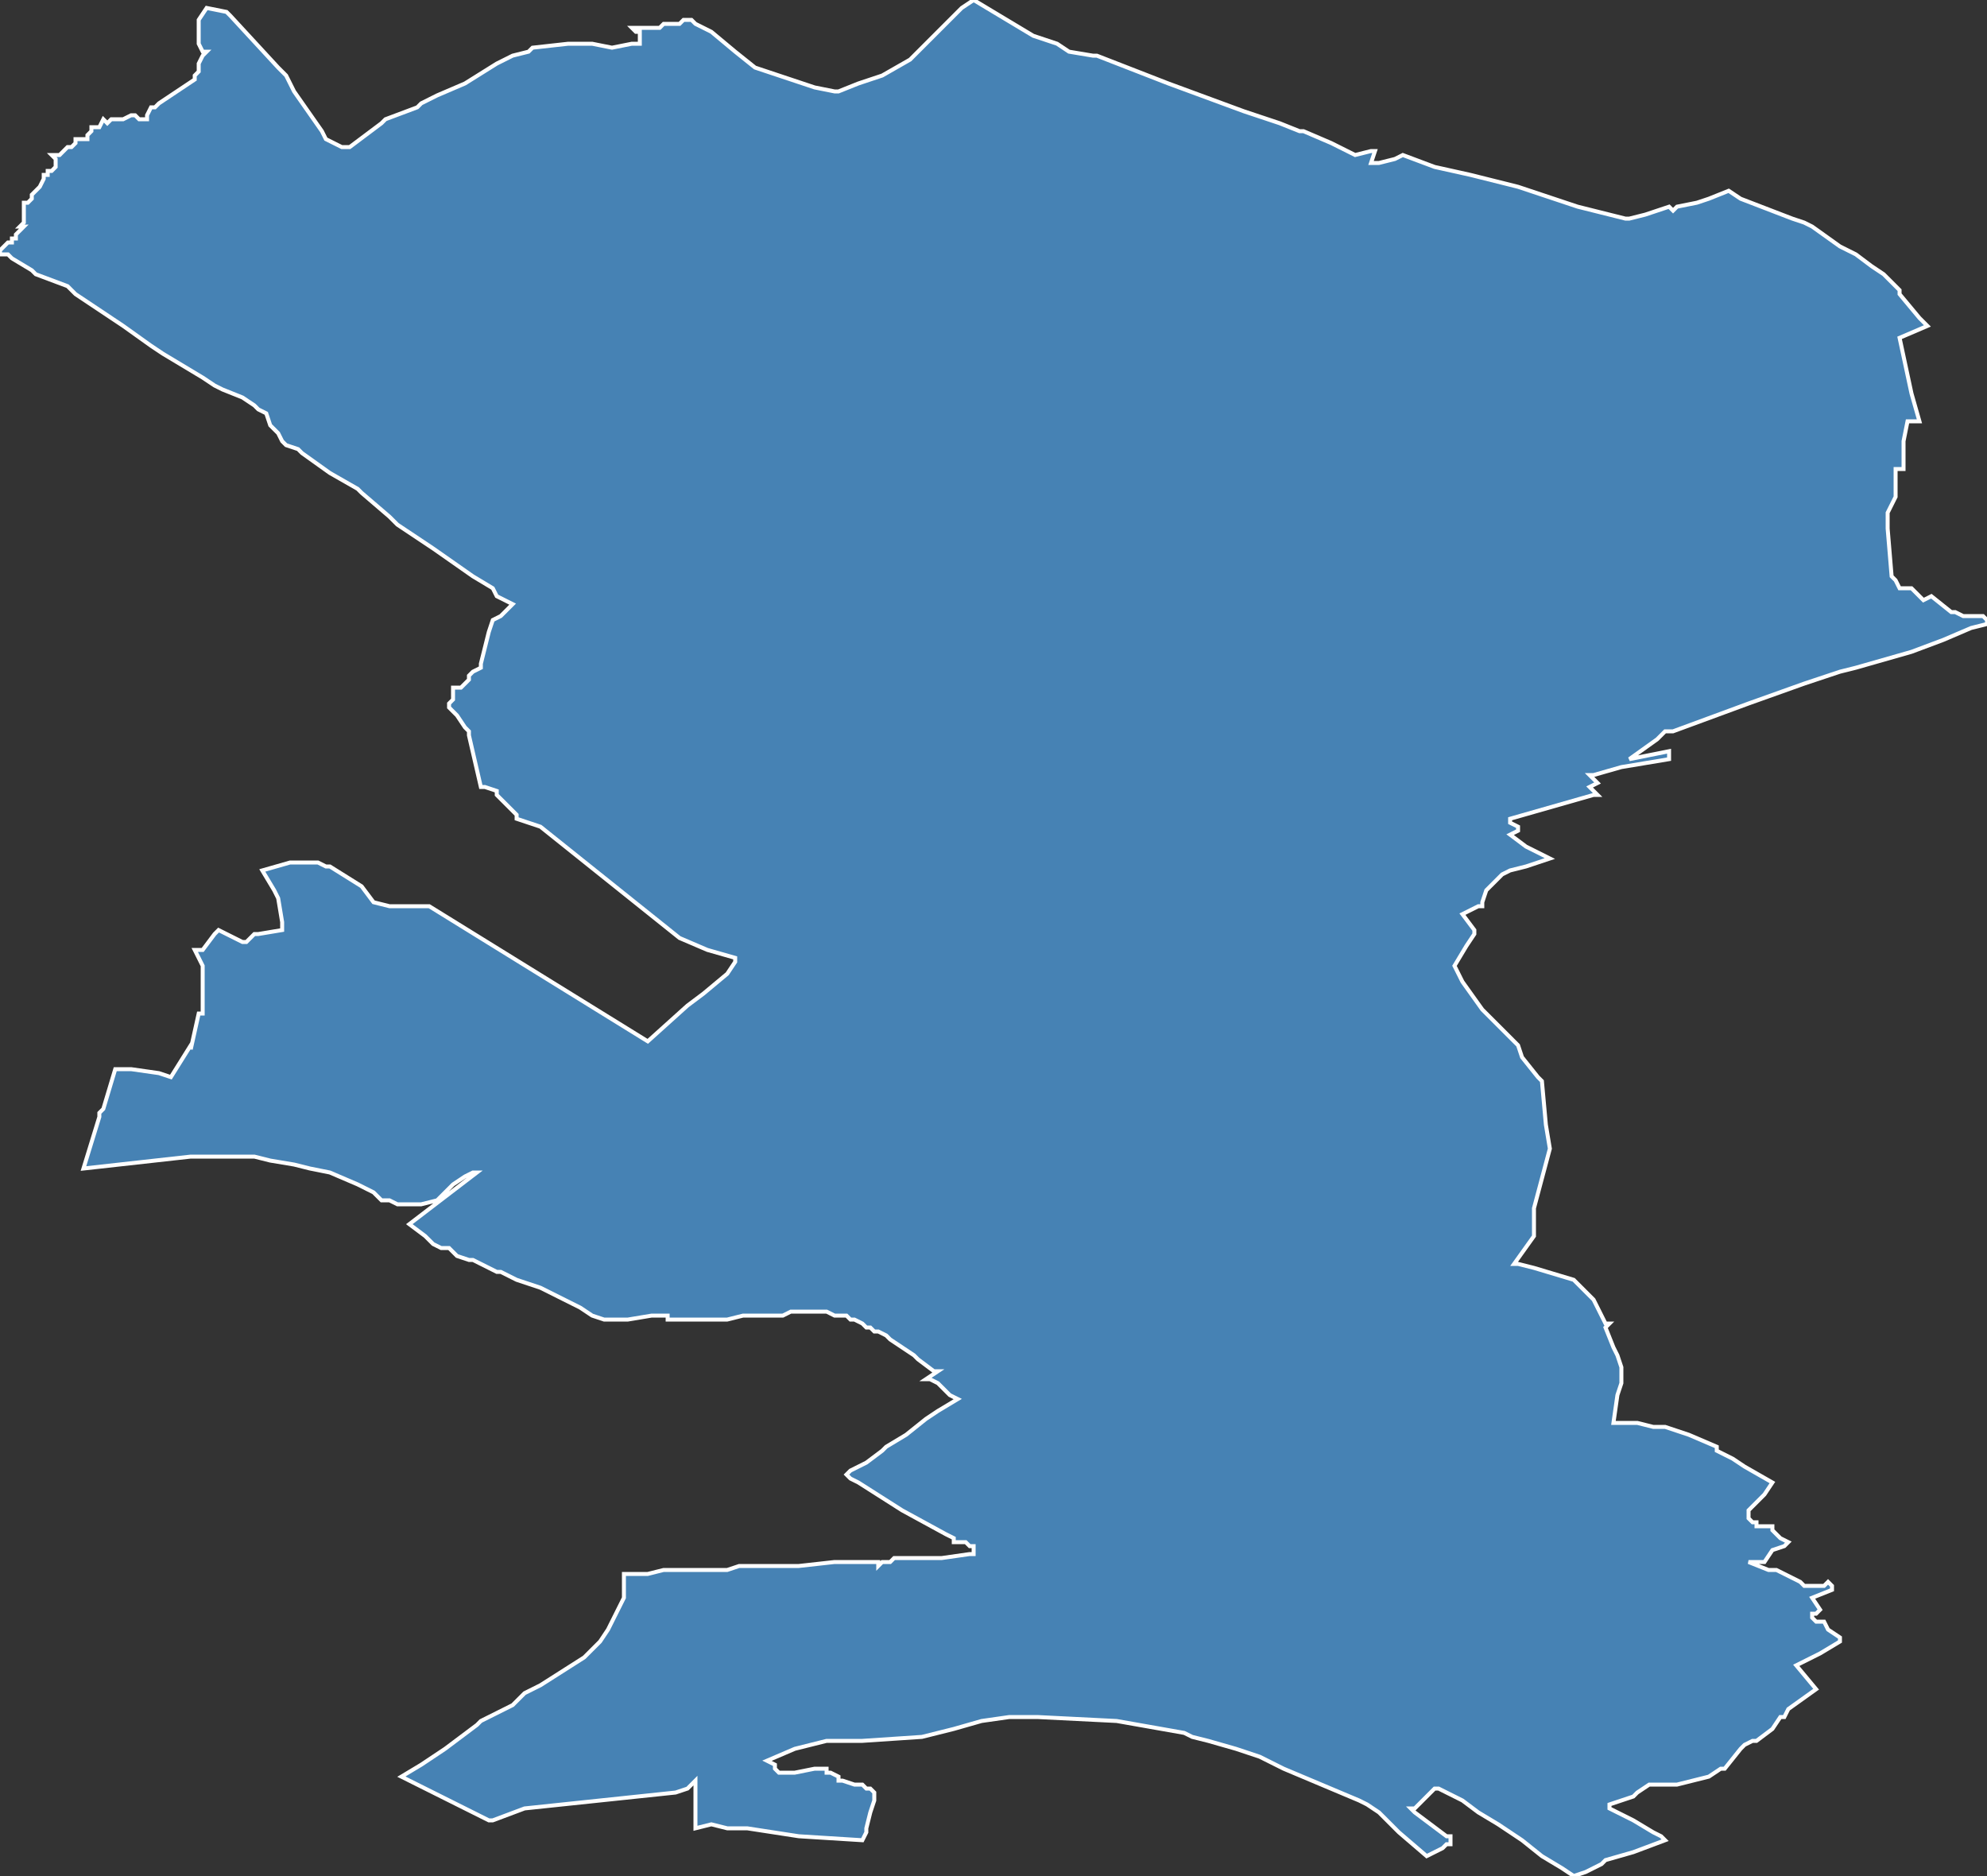 <?xml version="1.0" encoding="utf-8"?>
<svg version="1.1" id="svgmap" xmlns="http://www.w3.org/2000/svg" xmlns:xlink="http://www.w3.org/1999/xlink" x="0px" y="0px" width="100%" height="100%" viewBox="0 0 500 472">
<rect x="0" y="0" width="500" height="472" fill="#333333" stroke="none"/>
<polygon points="335,36 341,39 345,38 346,38 345,41 347,41 351,40 353,39 361,42 370,44 382,47 385,48 397,52 409,55 410,55 414,54 420,52 421,53 422,52 427,51 430,50 435,48 438,50 451,55 454,56 456,57 463,62 467,64 471,67 474,69 477,72 478,73 478,74 483,80 483,80 485,82 485,82 478,85 481,99 483,106 482,106 480,106 479,111 479,113 479,117 479,118 477,118 477,120 477,124 477,125 475,129 475,133 476,145 477,146 478,148 479,148 480,148 481,148 484,151 486,150 491,154 492,154 494,155 494,155 494,155 497,155 499,155 500,156 500,157 496,158 489,161 481,164 467,168 463,169 454,172 440,177 421,184 419,184 417,186 410,191 410,191 420,189 420,191 420,191 408,193 401,195 400,195 402,197 400,198 402,200 401,200 380,206 380,207 382,208 382,209 380,210 380,210 384,213 390,216 384,218 380,219 378,220 378,220 376,222 374,224 373,227 373,228 372,228 368,230 371,234 371,235 371,235 369,238 369,238 366,243 366,243 368,247 373,254 382,263 383,266 387,271 388,272 389,283 390,289 390,289 386,304 386,309 386,310 386,311 386,311 381,318 382,318 386,319 396,322 396,322 397,323 398,324 399,325 401,327 404,333 405,333 404,334 404,334 406,339 407,341 408,344 408,345 408,348 407,351 406,358 406,358 408,358 412,358 416,359 419,359 422,360 425,361 432,364 432,365 432,365 436,367 439,369 446,373 446,373 444,376 442,378 440,380 440,381 440,381 440,382 441,383 442,383 442,384 443,384 446,384 446,385 448,387 450,388 450,388 449,389 449,389 446,390 444,393 444,393 442,393 441,393 440,393 445,395 447,395 449,396 453,398 454,399 459,399 460,398 461,399 461,399 461,399 461,400 456,402 456,402 458,405 457,406 456,406 456,407 457,408 459,408 460,410 463,412 463,413 458,416 452,419 452,419 457,425 457,425 450,430 449,432 448,432 446,435 442,438 442,438 441,438 439,439 438,440 434,445 433,445 430,447 430,447 422,449 421,449 415,449 415,449 412,451 411,452 405,454 405,454 405,455 405,455 409,457 409,457 411,458 416,461 418,462 419,463 411,466 404,468 403,469 399,471 396,472 393,470 388,467 383,463 377,459 372,456 368,453 362,450 362,450 361,450 360,451 360,451 359,452 358,453 356,455 355,455 356,456 360,459 360,459 364,462 365,462 365,463 365,463 365,463 365,464 364,464 363,465 361,466 359,467 359,467 352,461 347,456 344,454 342,453 323,445 317,442 311,440 304,438 300,437 298,436 281,433 261,432 254,432 247,433 240,435 232,437 217,438 208,438 204,439 200,440 193,443 193,443 195,444 195,445 196,446 196,446 197,446 198,446 199,446 199,446 200,446 205,445 205,445 206,445 206,445 207,445 208,445 208,446 209,446 211,447 211,448 211,448 212,448 215,449 217,449 218,450 219,450 219,450 219,450 220,451 220,451 220,452 220,452 220,452 220,453 219,456 218,460 218,461 217,463 201,462 188,460 187,460 183,460 179,459 175,460 175,448 173,450 170,451 132,455 124,458 123,458 121,457 101,447 106,444 112,440 120,434 121,433 125,431 129,429 131,427 132,426 136,424 147,417 151,413 153,410 154,408 155,406 156,404 157,402 157,400 157,399 157,398 157,397 157,396 158,396 159,396 160,396 160,396 163,396 167,395 183,395 186,394 188,394 190,394 197,394 201,394 210,393 215,393 216,393 217,393 218,393 218,393 219,393 220,393 220,393 221,393 221,394 222,393 223,393 224,393 225,392 226,392 228,392 235,392 237,392 244,391 245,391 245,390 245,390 245,390 245,390 245,389 244,389 243,388 240,388 240,387 238,386 227,380 227,380 216,373 214,372 213,371 214,370 218,368 222,365 223,364 223,364 228,361 233,357 236,355 241,352 239,351 236,348 234,347 233,347 236,345 235,345 231,342 230,341 227,339 224,337 224,337 223,336 221,335 221,335 220,335 219,334 218,334 217,333 215,332 214,332 213,331 212,331 210,331 210,331 208,330 206,330 205,330 204,330 204,330 201,330 199,330 197,331 190,331 189,331 187,331 183,332 181,332 178,332 177,332 176,332 175,332 173,332 172,332 171,332 170,332 168,332 168,331 167,331 166,331 164,331 158,332 156,332 152,332 149,331 146,329 142,327 136,324 133,323 133,323 133,323 130,322 126,320 125,320 123,319 119,317 118,317 118,317 115,316 113,314 112,314 111,314 109,313 108,312 107,311 107,311 103,308 120,295 119,295 117,296 114,298 110,302 106,303 105,303 103,303 100,303 98,302 96,302 94,300 90,298 83,295 78,294 74,293 68,292 64,291 59,291 54,291 48,291 21,294 25,281 25,280 26,279 29,269 33,269 40,270 43,271 48,263 48,264 50,255 50,255 51,255 51,248 51,243 50,241 49,239 50,239 51,239 54,235 55,234 55,234 59,236 61,237 62,237 63,236 64,235 65,235 71,234 71,233 71,232 70,226 69,224 66,219 66,219 73,217 74,217 75,217 80,217 82,218 83,218 91,223 94,227 94,227 98,228 104,228 107,228 108,228 163,262 173,253 177,250 183,245 185,242 185,241 178,239 171,236 136,208 130,206 130,205 126,201 125,200 125,199 122,198 122,198 121,198 118,185 118,184 117,183 115,180 113,178 113,177 113,177 114,176 114,175 114,173 115,173 115,173 116,173 117,172 117,172 118,171 118,171 118,170 119,169 121,168 121,167 123,159 123,159 124,156 126,155 128,153 129,152 129,152 125,150 125,150 124,148 119,145 109,138 103,134 100,132 98,130 91,124 90,123 83,119 76,114 75,113 72,112 71,111 70,109 68,107 67,104 65,103 64,102 61,100 56,98 54,97 51,95 41,89 38,87 31,82 25,78 19,74 17,72 9,69 8,68 3,65 2,64 1,64 0,64 0,64 0,63 1,62 1,62 2,61 2,61 3,61 3,61 3,60 4,60 4,59 5,58 5,58 6,57 5,57 6,56 6,56 6,54 6,53 6,52 6,52 6,51 7,51 8,50 8,49 8,49 9,48 10,47 11,45 11,45 11,44 11,44 12,44 12,43 13,43 13,43 14,42 14,41 14,41 14,40 13,39 13,39 14,39 15,39 15,39 16,38 17,37 17,37 18,37 17,37 18,37 19,36 19,36 19,35 19,35 20,35 21,35 21,35 22,35 22,35 22,34 23,33 23,33 23,32 24,32 24,32 25,32 25,32 26,30 27,31 28,30 28,30 29,30 30,30 31,30 33,29 34,29 35,30 36,30 37,30 37,29 38,27 39,27 40,26 49,20 49,19 50,18 50,17 50,16 51,14 52,13 51,13 50,11 50,10 50,5 52,2 57,3 58,4 70,17 72,19 73,21 74,23 81,33 82,35 84,36 86,37 88,37 92,34 96,31 97,30 105,27 106,26 110,24 117,21 125,16 129,14 133,13 134,12 143,11 149,11 154,12 159,11 161,11 161,10 161,8 160,8 159,7 159,7 160,7 161,7 162,7 163,7 164,7 165,7 166,7 167,6 168,6 169,6 171,6 172,5 173,5 174,5 175,6 177,7 179,8 185,13 190,17 199,20 205,22 210,23 210,23 211,23 216,21 222,19 229,15 230,14 239,5 242,2 245,0 255,6 260,9 266,11 269,13 275,14 275,14 276,14 294,21 313,28 322,31 327,33 328,33 335,36" id="5215" class="canton" fill="steelblue" stroke-width="1" stroke="white" geotype="canton" geoname="Saint-Dizier-3" code_insee="5215" code_departement="52" nom_departement="Haute-Marne" code_region="44" nom_region="Grand-Est"/></svg>